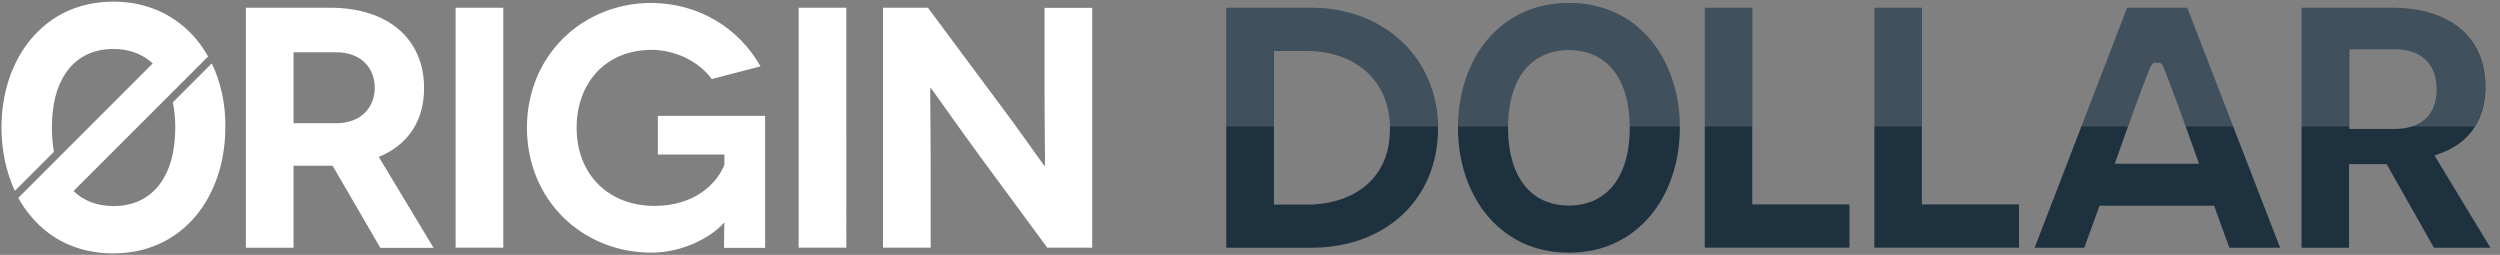 <svg xmlns="http://www.w3.org/2000/svg" width="206" height="21" viewBox="0 0 206 21">
    <rect x="0" y="0" width="206" height="21" fill="#808080" stroke="none"/>
    <g fill="none">
        <path fill="#1E313F" d="M101.042 20.41V.636h6.995c6.058 0 10.454 4.2 10.454 9.97 0 5.772-4.29 9.806-10.424 9.806h-7.025zm3.928-3.55h2.795c3.127 0 6.768-1.631 6.768-6.24 0-4.426-3.4-6.42-6.768-6.42h-2.795v12.66zm47.424 3.55v-3.565h-8.008V.635h-3.913V20.41h11.92zm13.974 0v-3.565h-8.007V.635h-3.913V20.41h11.92zm17.33 0l-1.255-3.459h-9.442l-1.254 3.46h-4.094L175.282.635h4.94l7.66 19.776h-4.185zM177.29 5.349c-.105.106-.105.106-.785 1.904l-.499 1.33-1.752 4.91h6.95l-1.753-4.88c-.272-.726-.514-1.375-.71-1.889-.484-1.284-.484-1.284-.574-1.39L178 5.167h-.543l-.167.181zm23.267 15.063l-3.898-6.89h-3.097v6.89h-3.913V.635h7.387c4.865 0 7.766 2.432 7.766 6.526 0 2.629-1.27 4.548-3.58 5.424l-.62.227 4.608 7.599h-4.653zm-6.995-9.79h3.792c2.16 0 3.414-1.179 3.414-3.233 0-2.115-1.254-3.324-3.43-3.324h-3.761v6.557h-.015zm-57.577-7.358c-1.662-1.979-3.988-3.021-6.708-3.021-2.719 0-5.03 1.042-6.707 3.021-1.572 1.859-2.433 4.442-2.433 7.267s.876 5.409 2.448 7.267c1.677 1.98 3.973 3.022 6.692 3.022 2.72 0 5.016-1.043 6.693-3.022 1.571-1.858 2.448-4.442 2.448-7.267s-.861-5.408-2.433-7.267zm-6.708 13.673c-3.157 0-5.015-2.402-5.015-6.406 0-1.843.377-3.339 1.118-4.442.876-1.284 2.22-1.964 3.897-1.964 1.677 0 3.022.68 3.898 1.964.74 1.103 1.118 2.6 1.118 4.442 0 4.004-1.858 6.406-5.016 6.406z"/>
        <path fill="#FFF" d="M31.334 20.41l-3.928-6.752h-3.218v6.753H20.26V.635h6.92c4.864 0 7.765 2.628 7.765 6.617 0 2.72-1.33 4.683-3.732 5.68l4.517 7.494h-4.396v-.015zm-7.146-10.257h3.505c2.175 0 3.188-1.42 3.188-2.916 0-1.556-1.043-2.931-3.188-2.931h-3.505v5.847zM37.543 20.41V.635h3.928V20.41h-3.928zm22.118-2.055c-1.073 1.209-3.414 2.463-5.983 2.463-5.68 0-10.258-4.321-10.258-10.289C43.42 4.563 47.998.242 53.678.242c3.928.03 7.207 2.07 8.99 5.227l-4.02 1.043c-1.072-1.466-3.02-2.403-4.97-2.403-3.701 0-6.164 2.66-6.164 6.421 0 3.928 2.72 6.436 6.391 6.436 3.384 0 5.167-1.858 5.786-3.384v-.846h-5.484V9.548h8.838v10.878h-3.384c0-1.632.03-2.04.03-2.07h-.03zm6.15 2.055V.635h3.927V20.41H65.81zM89.997.635V20.41h-3.702l-5.62-7.63c-1.782-2.432-3.958-5.544-3.988-5.544h-.03c-.03 0 .03 2.855.03 6.783v6.39H72.76V.636h3.701l5.741 7.72c1.36 1.782 3.838 5.318 3.868 5.318h.03c.03 0-.03-3.218-.03-6.557V.65h3.928V.635zM17.45 5.227L14.247 8.43c.12.635.196 1.33.196 2.085 0 4.049-1.903 6.466-5.091 6.466-1.33 0-2.448-.423-3.294-1.239l11.09-11.089c-.303-.529-.635-1.012-1.013-1.465-.166-.197-.332-.363-.498-.544-.015-.015-.046-.045-.076-.06l-.15-.152C13.793.937 11.723.136 9.35.136c-2.749 0-5.09 1.058-6.768 3.052C.997 5.06.121 7.66.121 10.515c0 1.889.393 3.671 1.103 5.212l3.218-3.218c-.106-.604-.166-1.269-.166-1.994 0-1.858.377-3.369 1.133-4.487.876-1.3 2.236-1.994 3.928-1.994 1.314 0 2.417.423 3.248 1.193L1.51 16.301c.302.56.65 1.073 1.057 1.541.076.091.167.182.242.272.09.106.196.197.287.303l.03.03.091.09c1.617 1.541 3.701 2.342 6.104 2.342 2.75 0 5.09-1.057 6.783-3.052 1.586-1.873 2.463-4.487 2.463-7.327.03-1.904-.363-3.717-1.118-5.273z"/>
        <g fill="#FFF" opacity=".15">
            <path d="M79.301.483h-4.94l-3.777 9.79h3.838l.664-1.858.499-1.33c.68-1.812.68-1.812.786-1.903l.166-.166h.544l.166.166c.106.106.106.106.574 1.39.196.514.438 1.163.71 1.888l.65 1.813h3.913L79.3.483zM96.101.483h-7.387v9.79h3.913V3.928h3.761c2.191 0 3.43 1.209 3.43 3.324 0 1.556-.725 2.613-2.024 3.021h5.197c.559-.906.86-1.994.86-3.263.016-4.08-2.885-6.527-7.75-6.527zM53.512.483H57.425V10.273H53.512zM7.116.483H.12v9.79h3.913V4.05h2.795c3.324 0 6.677 1.934 6.768 6.224h3.943C17.465 4.593 13.1.483 7.116.483zM35.065 3.112C33.404 1.133 31.077.091 28.358.091c-2.72 0-5.031 1.042-6.708 3.021-1.556 1.843-2.418 4.382-2.433 7.161h4.125c.015-1.797.393-3.263 1.118-4.336.876-1.284 2.22-1.964 3.898-1.964 1.677 0 3.021.68 3.897 1.964.726 1.073 1.103 2.539 1.118 4.336h4.125c-.03-2.78-.876-5.333-2.433-7.16zM39.537.483H43.45V10.273H39.537z" transform="translate(100.92 .151)"/>
        </g>
    </g>
</svg>
